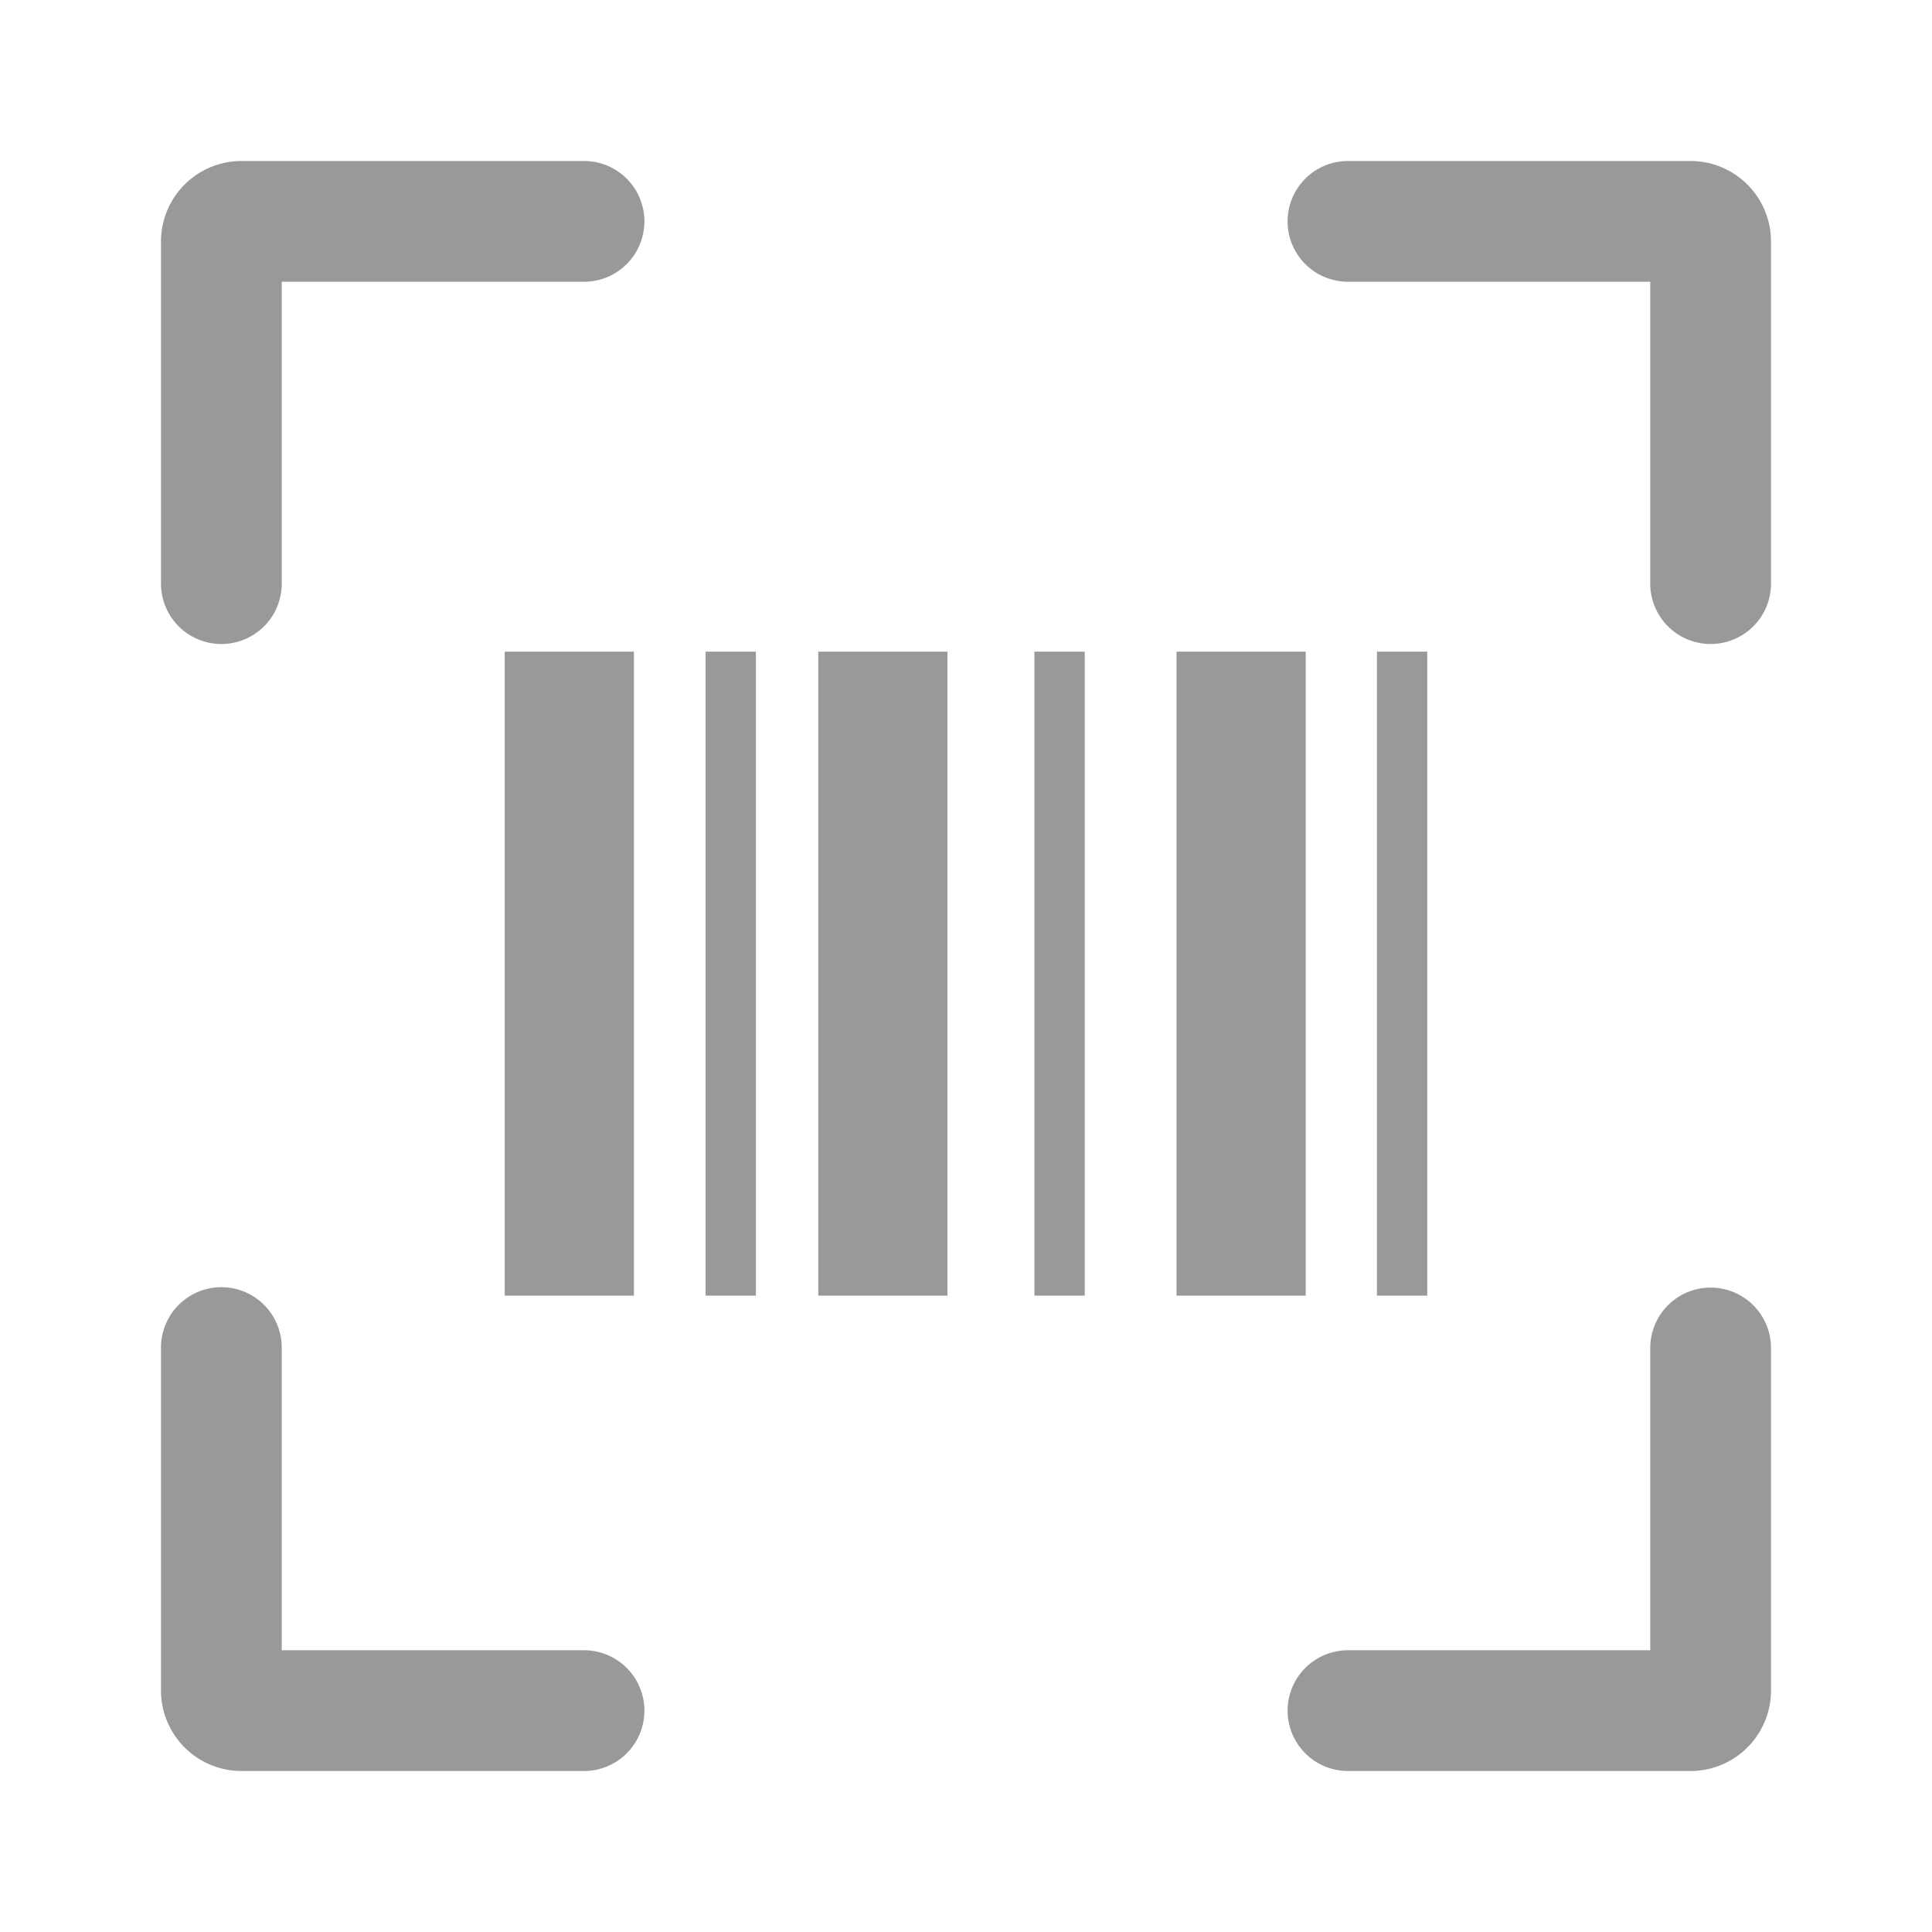 <svg xmlns="http://www.w3.org/2000/svg" viewBox="0 0 48 48"><defs><style>.cls-1{fill:none;}.cls-2{fill:#999;}</style></defs><title>Product_Promise_Scan_48px</title><g id="Square"><rect class="cls-1" width="48" height="48"/></g><g id="Icon"><path class="cls-2" d="M5.5,16A1.5,1.5,0,0,1,4,14.52V6A2,2,0,0,1,6,4h8.51a1.5,1.5,0,1,1,0,3H7v7.51A1.5,1.5,0,0,1,5.5,16Z"/><path class="cls-2" d="M42.5,16a1.5,1.5,0,0,1-1.5-1.5V7H33.49a1.5,1.5,0,0,1,0-3H42a2,2,0,0,1,2,2v8.51A1.5,1.5,0,0,1,42.5,16Z"/><path class="cls-2" d="M14.51,44H6a2,2,0,0,1-2-2V33.48a1.5,1.5,0,0,1,3,0V41h7.51a1.5,1.5,0,1,1,0,3Z"/><path class="cls-2" d="M44,42a2,2,0,0,1-2,2H33.49a1.5,1.5,0,0,1,0-3H41V33.49a1.5,1.5,0,1,1,3,0Z"/><rect class="cls-2" x="17.53" y="16.19" width="1.25" height="16"/><rect class="cls-2" x="25.7" y="16.19" width="1.25" height="16"/><rect class="cls-2" x="34.21" y="16.19" width="1.25" height="16"/><rect class="cls-2" x="12.54" y="16.19" width="3.21" height="16"/><rect class="cls-2" x="20.33" y="16.19" width="3.21" height="16"/><rect class="cls-2" x="29.23" y="16.19" width="3.21" height="16"/></g></svg>